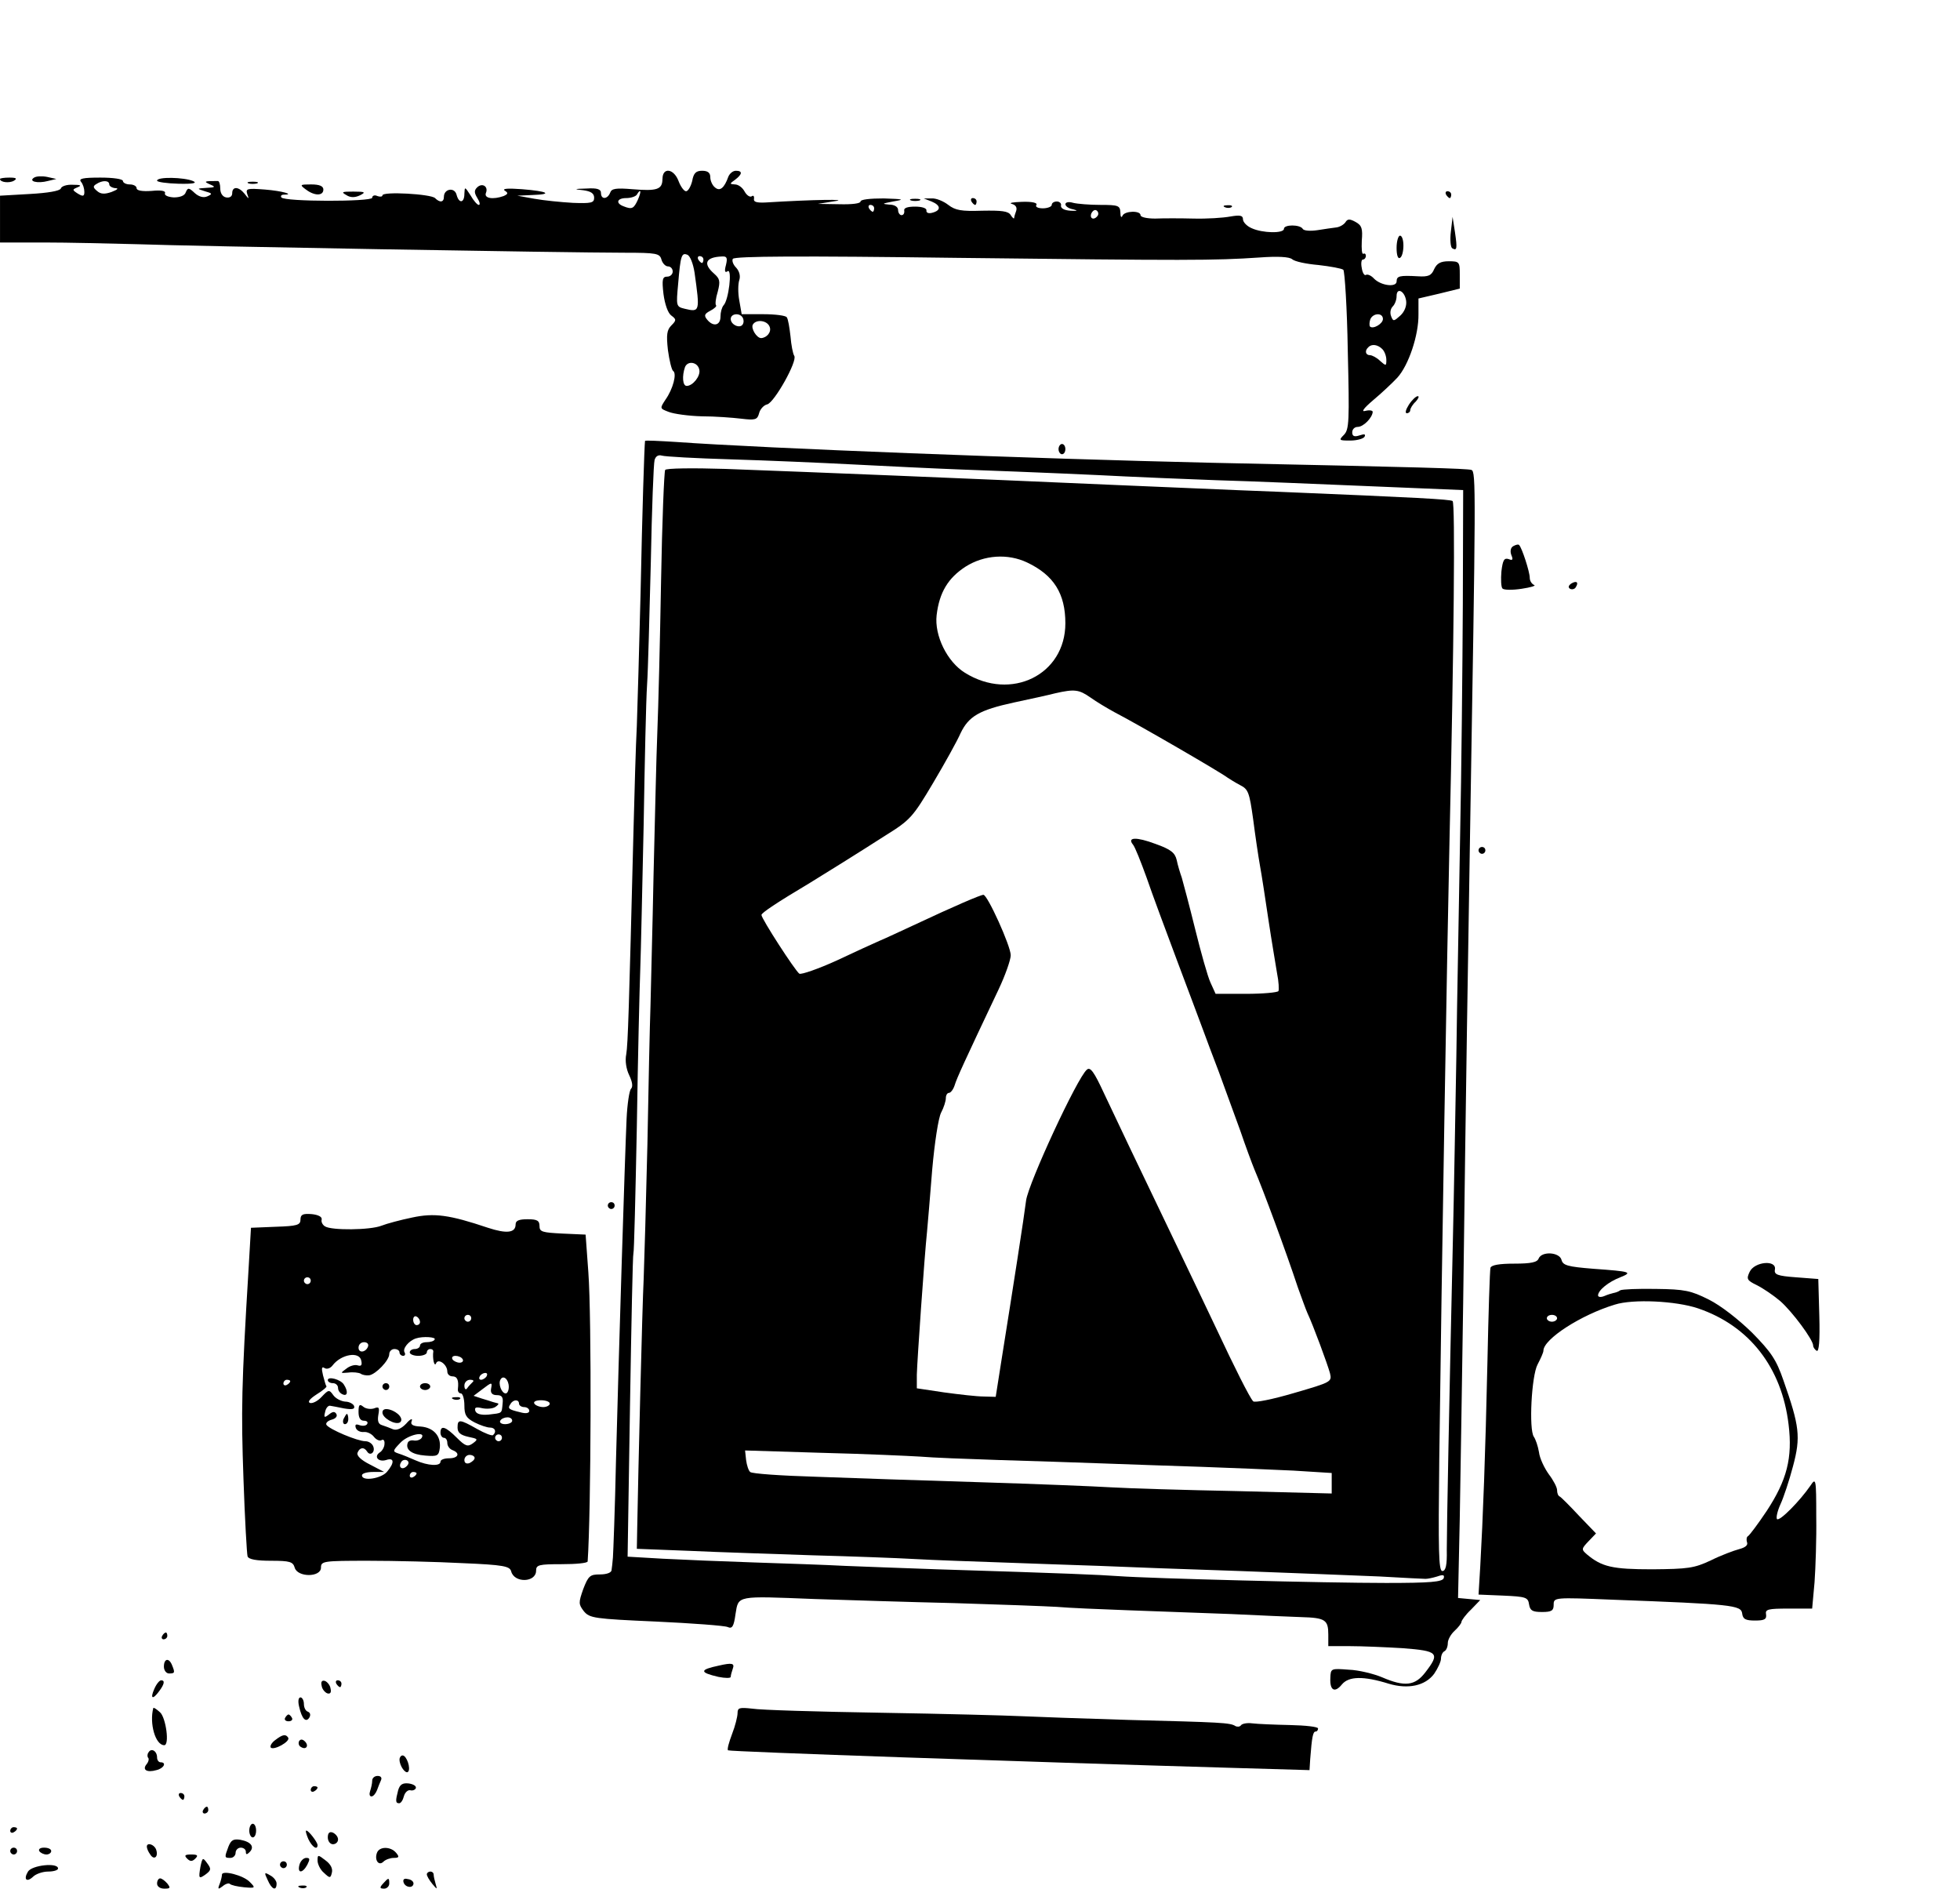 <?xml version="1.0" standalone="no"?>
<!DOCTYPE svg PUBLIC "-//W3C//DTD SVG 20010904//EN"
 "http://www.w3.org/TR/2001/REC-SVG-20010904/DTD/svg10.dtd">
<svg version="1.0" xmlns="http://www.w3.org/2000/svg"
 width="574pt" height="553pt" viewBox="0 0 574 553"
 preserveAspectRatio="xMidYMid meet">

<g transform="translate(0,553) scale(0.1,-0.1)"
fill="#000000" stroke="none">
<path d="M1940 5006 c0 -31 -16 -36 -88 -30 -48 4 -61 2 -65 -10 -8 -20 -27
-21 -27 -1 0 11 -11 15 -42 13 -37 -1 -39 -2 -10 -5 22 -3 32 -9 32 -22 0 -15
-8 -17 -62 -15 -35 2 -85 7 -113 12 l-50 9 44 2 c62 2 45 11 -30 17 -41 3 -59
2 -51 -4 11 -7 10 -10 -3 -16 -31 -11 -58 -7 -52 9 8 19 -11 31 -26 16 -9 -9
-8 -16 1 -31 7 -11 9 -20 4 -20 -4 0 -15 12 -24 28 -17 26 -17 26 -18 5 0 -28
-16 -30 -23 -3 -6 23 -37 17 -37 -6 0 -17 -12 -18 -26 -4 -12 12 -154 20 -154
8 0 -4 -7 -5 -15 -2 -8 4 -15 1 -15 -5 0 -12 -258 -12 -266 1 -3 4 0 8 7 8 34
0 -5 11 -55 15 -52 4 -57 3 -52 -13 6 -16 5 -16 -8 1 -17 21 -36 22 -36 1 0
-9 -7 -14 -18 -12 -10 2 -17 12 -17 26 0 12 -3 22 -7 22 -40 0 -43 -1 -23 -10
17 -7 16 -9 -10 -10 -29 -2 -30 -2 -5 -10 22 -6 23 -8 7 -15 -11 -5 -25 -1
-37 10 -17 16 -20 16 -26 2 -3 -10 -17 -15 -35 -15 -17 1 -28 6 -26 12 3 7
-10 10 -39 7 -28 -2 -44 1 -44 8 0 6 -9 11 -20 11 -11 0 -20 5 -20 10 0 6 -29
10 -66 10 -52 0 -64 -3 -57 -12 6 -7 10 -20 10 -30 0 -13 -4 -14 -19 -5 -17
11 -17 12 0 19 12 5 8 7 -15 7 -17 1 -33 -4 -35 -11 -3 -7 -37 -13 -91 -16
l-87 -5 0 -68 0 -69 128 0 c70 0 192 -3 272 -5 160 -6 1265 -25 1428 -25 95 0
104 -2 109 -20 3 -11 12 -20 19 -20 8 0 14 -7 14 -15 0 -8 -7 -15 -16 -15 -14
0 -16 -8 -11 -51 4 -30 13 -56 23 -63 15 -11 15 -14 0 -29 -13 -13 -15 -27
-10 -72 4 -30 11 -58 15 -61 12 -7 0 -53 -22 -84 -17 -26 -17 -26 9 -36 15 -6
59 -12 97 -13 39 0 91 -4 116 -7 41 -5 47 -3 52 16 3 12 14 24 24 26 21 6 89
127 79 142 -4 6 -9 32 -11 57 -3 26 -7 51 -11 56 -3 5 -34 9 -69 9 l-63 0 -7
40 c-4 21 -4 48 0 60 4 12 0 26 -9 36 -9 9 -13 20 -10 26 5 8 201 9 653 3 681
-8 756 -8 889 1 54 4 88 2 96 -5 8 -7 42 -14 77 -17 35 -4 68 -10 73 -14 4 -5
11 -111 13 -237 5 -207 4 -230 -11 -246 -16 -16 -15 -17 18 -17 19 0 38 5 42
11 4 8 0 9 -15 4 -15 -5 -21 -2 -21 9 0 9 7 16 16 16 17 0 43 27 44 44 0 4 -9
6 -21 3 -14 -4 -6 7 22 31 24 20 56 50 71 66 33 36 63 125 62 186 l0 46 60 14
61 15 0 40 c0 38 -1 40 -32 40 -24 0 -35 -6 -43 -23 -8 -19 -17 -23 -48 -21
-53 3 -62 1 -62 -15 0 -18 -45 -13 -66 8 -8 9 -19 14 -24 11 -4 -3 -10 6 -12
20 -3 14 -1 25 3 25 5 0 9 5 9 11 0 5 -3 8 -7 6 -5 -3 -6 14 -5 38 3 36 0 45
-18 55 -18 10 -24 9 -30 -1 -5 -7 -17 -14 -27 -15 -10 -1 -35 -5 -55 -8 -20
-3 -40 -2 -43 4 -8 13 -55 13 -55 0 0 -14 -63 -13 -95 2 -14 6 -25 18 -25 26
0 11 -8 13 -37 8 -21 -4 -69 -7 -108 -6 -38 1 -89 1 -112 0 -24 0 -43 4 -43
10 0 14 -47 13 -53 -2 -3 -7 -6 -3 -6 10 -1 20 -6 22 -58 22 -32 0 -68 3 -80
6 -13 4 -23 2 -23 -4 0 -6 10 -13 23 -15 15 -4 12 -5 -8 -4 -18 1 -29 7 -28
15 2 6 -4 12 -12 12 -8 0 -15 -4 -15 -10 0 -5 -12 -10 -26 -10 -14 0 -23 4
-19 10 4 6 -12 10 -42 9 -26 -1 -40 -3 -30 -6 11 -3 16 -10 13 -20 -3 -8 -6
-18 -6 -21 0 -4 -5 0 -10 8 -7 12 -27 14 -84 13 -61 -2 -78 1 -99 17 -14 11
-36 20 -49 19 l-23 0 23 -9 c27 -11 29 -26 2 -33 -11 -3 -18 0 -17 7 1 6 -12
11 -33 11 -23 0 -34 -4 -32 -12 1 -7 -2 -13 -8 -13 -5 0 -10 7 -10 15 0 9 -10
16 -27 16 -22 2 -19 3 12 9 36 6 32 7 -27 9 -40 0 -68 -3 -68 -9 0 -6 -26 -9
-62 -8 l-63 1 50 8 c44 6 -59 5 -205 -4 -25 -1 -34 2 -32 11 1 8 -2 11 -7 7
-6 -3 -15 4 -21 15 -6 11 -18 20 -28 20 -16 1 -16 2 1 14 21 16 22 26 2 26 -9
0 -18 -8 -22 -17 -12 -34 -25 -44 -39 -32 -8 6 -14 20 -14 30 0 13 -7 19 -24
19 -18 0 -25 -7 -29 -30 -4 -16 -12 -30 -18 -30 -6 0 -16 14 -22 30 -14 37
-47 41 -47 6z m-1620 -16 c0 -5 8 -10 18 -11 10 0 7 -4 -11 -11 -20 -7 -32 -7
-43 3 -12 10 -12 14 -2 20 18 12 38 11 38 -1z m1548 -45 c-12 -26 -17 -29 -42
-19 -24 9 -19 24 8 24 14 0 28 5 31 10 12 20 14 10 3 -15z m692 -25 c0 -5 -2
-10 -4 -10 -3 0 -8 5 -11 10 -3 6 -1 10 4 10 6 0 11 -4 11 -10z m655 -21 c-10
-15 -25 -10 -19 6 4 8 10 12 15 9 5 -3 7 -10 4 -15z m-1181 -167 c16 -114 16
-117 -29 -106 -25 6 -25 8 -19 73 7 83 10 92 27 85 8 -3 17 -26 21 -52z m26
38 c0 -5 -2 -10 -4 -10 -3 0 -8 5 -11 10 -3 6 -1 10 4 10 6 0 11 -4 11 -10z
m66 -16 c-5 -18 -3 -24 5 -18 14 8 3 -85 -12 -100 -5 -6 -9 -20 -9 -33 0 -26
-21 -31 -39 -9 -10 12 -8 17 9 26 12 6 20 14 17 16 -3 3 -1 21 5 40 8 31 6 38
-11 53 -33 29 -25 48 23 50 15 1 17 -4 12 -25z m1992 -105 c2 -15 -5 -32 -17
-43 -19 -17 -21 -18 -27 -2 -4 10 -2 22 5 29 6 6 11 19 11 30 0 27 24 15 28
-14z m-1943 -49 c3 -5 4 -14 0 -20 -8 -13 -35 -1 -35 16 0 16 26 19 35 4z
m1875 -4 c0 -14 -29 -31 -38 -22 -2 3 -2 12 1 21 8 19 37 20 37 1z m-1796 -23
c6 -15 -8 -32 -25 -33 -13 0 -31 29 -24 40 10 16 42 12 49 -7z m1794 -65 c7
-7 12 -21 12 -32 0 -18 -1 -18 -18 -3 -10 10 -24 17 -30 17 -13 0 -16 13 -5
23 10 11 28 8 41 -5z m-2000 -61 c4 -18 -19 -47 -37 -47 -12 0 -14 29 -5 55 8
20 38 15 42 -8z"/>
<path d="M100 5010 c-18 -11 10 -18 40 -10 l25 6 -27 6 c-15 3 -32 2 -38 -2z"/>
<path d="M0 5006 c0 -10 28 -13 41 -5 10 6 7 9 -13 9 -16 0 -28 -2 -28 -4z"/>
<path d="M460 5001 c0 -4 28 -8 63 -9 43 -1 56 2 42 8 -26 11 -105 13 -105 1z"/>
<path d="M728 4993 c6 -2 18 -2 25 0 6 3 1 5 -13 5 -14 0 -19 -2 -12 -5z"/>
<path d="M896 4975 c25 -19 51 -19 51 0 0 10 -11 15 -36 15 -33 0 -34 -1 -15
-15z"/>
<path d="M1014 4959 c12 -8 25 -8 40 -1 18 9 16 11 -19 11 -33 0 -37 -1 -21
-10z"/>
<path d="M4235 4960 c3 -5 8 -10 11 -10 2 0 4 5 4 10 0 6 -5 10 -11 10 -5 0
-7 -4 -4 -10z"/>
<path d="M2668 4943 c6 -2 18 -2 25 0 6 3 1 5 -13 5 -14 0 -19 -2 -12 -5z"/>
<path d="M2845 4940 c3 -5 8 -10 11 -10 2 0 4 5 4 10 0 6 -5 10 -11 10 -5 0
-7 -4 -4 -10z"/>
<path d="M3588 4923 c7 -3 16 -2 19 1 4 3 -2 6 -13 5 -11 0 -14 -3 -6 -6z"/>
<path d="M4249 4852 c-3 -24 -1 -46 4 -49 14 -8 15 -1 8 47 l-7 45 -5 -43z"/>
<path d="M4090 4804 c0 -21 4 -33 10 -29 6 3 10 19 10 36 0 16 -4 29 -10 29
-5 0 -10 -16 -10 -36z"/>
<path d="M4126 4345 c-9 -14 -12 -25 -6 -25 5 0 10 4 10 9 0 5 7 17 16 25 8 9
11 16 6 16 -5 0 -17 -11 -26 -25z"/>
<path d="M1889 4239 c-2 -16 -8 -201 -13 -444 -4 -159 -9 -335 -11 -390 -3
-55 -7 -197 -10 -315 -13 -515 -16 -617 -21 -647 -4 -19 0 -44 9 -62 9 -19 11
-33 5 -39 -5 -5 -11 -45 -13 -88 -5 -111 -23 -689 -31 -999 -3 -143 -8 -271
-9 -285 -1 -14 -3 -31 -4 -37 0 -8 -15 -13 -34 -13 -29 0 -34 -4 -49 -43 -14
-40 -14 -44 2 -65 17 -20 30 -22 211 -30 107 -5 201 -12 210 -16 13 -6 18 1
23 38 9 55 1 53 231 44 94 -3 278 -9 410 -12 132 -4 267 -9 300 -11 33 -3 128
-7 210 -10 83 -3 218 -8 300 -11 83 -4 175 -8 206 -9 70 -2 79 -8 79 -51 l0
-34 63 0 c35 0 105 -3 155 -6 104 -8 110 -14 66 -71 -30 -39 -60 -43 -127 -14
-24 10 -68 21 -97 22 -52 4 -53 4 -54 -24 -2 -37 13 -45 34 -19 20 24 63 25
137 2 57 -17 107 -6 133 29 11 16 20 36 20 44 0 9 4 19 10 22 6 3 10 14 10 24
0 10 9 26 20 36 11 10 20 22 20 26 0 4 12 21 28 36 l27 28 -33 3 -32 3 5 232
c2 128 7 412 10 632 8 635 15 1058 20 1365 17 1018 18 1070 4 1074 -13 4 -143
8 -764 21 -522 12 -1301 42 -1567 61 -49 3 -88 5 -89 3z m251 -54 c102 -3 264
-10 360 -15 96 -5 240 -12 320 -15 224 -8 398 -16 475 -20 39 -2 158 -7 265
-11 107 -3 314 -12 460 -18 l265 -11 -1 -335 c-1 -184 -4 -490 -8 -680 -3
-190 -9 -480 -11 -645 -3 -165 -7 -403 -10 -530 -11 -481 -18 -852 -18 -913 1
-45 -3 -62 -13 -62 -11 0 -12 59 -9 328 7 559 23 1495 30 1812 13 574 17 988
9 993 -9 5 -100 10 -509 27 -137 5 -353 15 -480 20 -480 21 -845 36 -1141 47
-96 3 -173 2 -176 -3 -3 -5 -9 -151 -12 -324 -3 -173 -8 -373 -11 -445 -3 -71
-7 -258 -11 -415 -3 -157 -8 -330 -9 -385 -2 -55 -6 -237 -9 -405 -4 -168 -9
-345 -11 -395 -4 -77 -16 -564 -19 -735 l-1 -55 155 -6 c85 -4 247 -9 360 -13
113 -3 248 -8 300 -11 52 -3 167 -7 255 -10 88 -3 216 -8 285 -10 69 -3 253
-10 410 -15 157 -6 341 -13 410 -16 69 -4 130 -7 135 -7 6 0 21 3 34 7 17 6
22 5 19 -5 -4 -11 -40 -14 -169 -14 -178 0 -687 13 -784 20 -57 4 -145 8 -530
20 -93 3 -215 8 -270 10 -55 3 -174 7 -265 10 -91 3 -212 8 -269 11 l-103 6 7
442 c4 242 8 443 10 446 2 3 6 169 10 370 3 201 8 408 10 460 2 52 6 244 10
425 3 182 7 366 10 410 3 44 7 206 11 360 3 154 8 288 11 298 3 11 11 16 21
13 9 -3 100 -8 202 -11z m868 -302 c78 -37 112 -91 112 -178 0 -151 -159 -229
-294 -145 -52 32 -90 109 -83 169 8 67 34 109 85 142 54 34 123 39 180 12z
m185 -395 c18 -13 50 -32 72 -44 66 -34 311 -176 330 -191 6 -4 22 -14 37 -22
24 -12 27 -22 38 -100 6 -47 15 -108 20 -136 5 -27 16 -99 25 -160 9 -60 21
-130 25 -155 5 -24 6 -48 4 -52 -3 -4 -45 -8 -95 -8 l-89 0 -15 33 c-8 17 -28
88 -45 157 -17 69 -35 136 -39 150 -5 14 -12 37 -15 52 -5 21 -17 31 -62 47
-56 21 -84 20 -66 -2 6 -7 23 -50 40 -97 16 -47 57 -157 90 -245 33 -88 67
-178 75 -200 8 -22 29 -78 47 -125 17 -47 45 -123 62 -170 16 -47 35 -98 42
-115 25 -58 93 -242 127 -345 11 -30 23 -64 28 -75 17 -36 59 -150 66 -176 6
-25 4 -26 -106 -58 -61 -18 -115 -29 -119 -24 -10 10 -56 102 -108 213 -22 47
-75 157 -117 245 -123 256 -170 355 -211 442 -30 65 -41 80 -51 71 -28 -23
-171 -332 -178 -383 -6 -49 -38 -254 -72 -467 l-17 -108 -35 1 c-20 0 -72 6
-116 12 l-80 12 0 40 c1 40 22 344 30 420 2 22 9 103 15 180 7 79 18 151 26
167 8 15 14 34 14 43 0 8 4 15 9 15 5 0 13 10 17 23 6 20 28 68 128 279 20 42
36 88 36 101 0 27 -68 177 -80 177 -8 0 -85 -33 -200 -87 -41 -19 -88 -41
-105 -48 -16 -7 -73 -33 -126 -58 -53 -24 -102 -41 -108 -38 -12 8 -111 161
-111 172 0 6 43 35 142 94 36 22 147 91 220 138 74 46 81 54 141 155 35 59 71
124 80 145 24 50 55 68 156 90 47 10 102 22 121 27 57 13 70 11 103 -12z
m-498 -2223 c33 -3 137 -7 230 -10 94 -3 231 -7 305 -10 74 -3 205 -7 290 -10
85 -3 206 -8 268 -11 l112 -7 0 -30 0 -30 -277 7 c-153 3 -318 8 -368 11 -49
3 -223 10 -385 15 -162 5 -378 12 -480 16 -102 3 -189 9 -193 14 -5 4 -10 20
-12 35 l-3 28 227 -7 c124 -3 253 -9 286 -11z"/>
<path d="M3100 4215 c0 -8 5 -15 10 -15 6 0 10 7 10 15 0 8 -4 15 -10 15 -5 0
-10 -7 -10 -15z"/>
<path d="M4432 3931 c-8 -4 -10 -15 -6 -26 6 -14 4 -17 -8 -12 -13 4 -17 -3
-21 -36 -2 -23 -1 -46 3 -50 4 -5 30 -5 56 -1 27 4 43 9 37 11 -7 3 -13 12
-13 21 0 18 -23 88 -31 96 -2 3 -10 1 -17 -3z"/>
<path d="M4601 3821 c-8 -6 -9 -11 -3 -15 6 -3 14 -1 17 5 9 14 2 20 -14 10z"/>
<path d="M4330 3040 c0 -5 5 -10 10 -10 6 0 10 5 10 10 0 6 -4 10 -10 10 -5 0
-10 -4 -10 -10z"/>
<path d="M1780 2000 c0 -5 5 -10 10 -10 6 0 10 5 10 10 0 6 -4 10 -10 10 -5 0
-10 -4 -10 -10z"/>
<path d="M880 1959 c0 -16 -10 -19 -72 -21 l-73 -3 -7 -120 c-21 -344 -22
-416 -15 -615 4 -118 10 -221 12 -227 3 -9 26 -13 69 -13 55 0 64 -3 69 -20 8
-29 77 -29 77 0 0 19 7 20 138 20 77 0 201 -3 277 -7 120 -5 138 -9 142 -24 9
-35 73 -33 73 2 0 17 8 19 75 19 41 0 75 3 76 8 10 147 12 713 2 847 l-8 110
-67 3 c-60 3 -68 5 -68 22 0 16 -7 20 -35 20 -25 0 -35 -4 -35 -15 0 -25 -26
-28 -81 -10 -113 38 -157 44 -222 30 -34 -7 -75 -18 -90 -24 -33 -13 -146 -14
-165 -2 -7 4 -12 13 -10 20 2 8 -10 14 -29 16 -26 2 -33 -1 -33 -16z m30 -179
c0 -5 -4 -10 -10 -10 -5 0 -10 5 -10 10 0 6 5 10 10 10 6 0 10 -4 10 -10z
m320 -121 c0 -5 -4 -9 -10 -9 -5 0 -10 7 -10 16 0 8 5 12 10 9 6 -3 10 -10 10
-16z m150 11 c0 -5 -4 -10 -10 -10 -5 0 -10 5 -10 10 0 6 5 10 10 10 6 0 10
-4 10 -10z m-107 -62 c-2 -5 -13 -8 -24 -8 -10 0 -19 -4 -19 -10 0 -5 -7 -10
-15 -10 -8 0 -15 -4 -15 -10 0 -5 11 -10 25 -10 14 0 25 5 25 10 0 6 5 10 10
10 6 0 9 -3 9 -7 -3 -20 3 -47 8 -35 6 16 33 -3 33 -24 0 -8 7 -14 15 -14 14
0 19 -11 16 -37 -1 -7 3 -13 9 -13 5 0 10 -16 10 -35 0 -28 5 -37 30 -50 16
-8 36 -15 45 -15 15 0 20 -12 9 -22 -3 -3 -24 5 -47 18 -51 29 -57 29 -57 4 0
-15 9 -22 31 -27 29 -6 30 -7 14 -19 -15 -11 -22 -9 -47 16 -33 33 -48 38 -48
15 0 -8 5 -15 10 -15 6 0 10 -7 10 -15 0 -9 7 -18 15 -21 24 -9 17 -24 -10
-24 -14 0 -25 -4 -25 -10 0 -14 -37 -12 -73 4 -18 8 -40 17 -50 20 -18 6 -17
8 5 31 22 24 76 36 63 15 -4 -6 -14 -9 -22 -8 -9 2 -17 -1 -19 -7 -7 -20 12
-34 51 -37 36 -3 40 -1 43 22 4 35 -18 60 -56 63 -24 1 -31 6 -26 17 3 8 -5 5
-16 -8 -14 -15 -28 -21 -39 -17 -9 4 -23 9 -32 12 -11 3 -14 12 -11 30 4 22 2
25 -13 19 -10 -3 -24 -1 -31 5 -11 9 -14 6 -14 -15 0 -17 5 -26 16 -26 8 0 13
-4 9 -10 -3 -5 -13 -6 -22 -3 -11 4 -14 2 -11 -8 3 -8 13 -13 24 -12 10 1 23
-6 29 -14 7 -9 17 -13 22 -10 6 4 10 -1 9 -11 0 -9 -7 -21 -14 -25 -18 -12 -4
-29 19 -22 24 8 25 -8 2 -35 -18 -20 -73 -28 -73 -10 0 6 15 10 33 10 l32 0
-42 22 c-26 13 -39 26 -36 34 6 16 19 18 28 4 9 -15 25 -2 18 15 -3 8 -13 15
-23 15 -23 0 -106 35 -114 48 -3 5 4 12 15 15 12 3 18 10 14 17 -5 8 -11 7
-22 -2 -13 -10 -15 -9 -11 7 2 11 8 19 14 19 5 -1 24 -4 42 -8 24 -4 32 -2 29
7 -2 6 -14 13 -26 13 -12 1 -28 9 -35 19 -12 17 -14 16 -34 -5 -11 -12 -26
-20 -34 -18 -8 3 -1 12 19 25 18 11 31 22 29 24 -2 2 -6 17 -10 32 -5 21 -4
27 5 21 7 -4 17 0 23 8 25 33 79 42 84 14 3 -13 0 -17 -10 -14 -8 3 -23 -1
-33 -9 -19 -14 -19 -14 5 -12 14 2 30 0 36 -3 5 -4 17 -6 25 -5 20 3 59 44 59
62 0 8 7 15 15 15 8 0 15 -4 15 -10 0 -5 5 -10 11 -10 5 0 7 5 4 10 -7 11 12
34 33 41 21 7 60 4 55 -3z m-195 -20 c-6 -18 -28 -21 -28 -4 0 9 7 16 16 16 9
0 14 -5 12 -12z m277 -38 c3 -5 -1 -10 -9 -10 -8 0 -18 5 -21 10 -3 6 1 10 9
10 8 0 18 -4 21 -10z m70 -50 c-3 -5 -11 -10 -16 -10 -6 0 -7 5 -4 10 3 6 11
10 16 10 6 0 7 -4 4 -10z m65 -31 c0 -10 -4 -19 -9 -19 -12 0 -23 29 -15 41 8
14 24 0 24 -22z m-640 17 c0 -3 -4 -8 -10 -11 -5 -3 -10 -1 -10 4 0 6 5 11 10
11 6 0 10 -2 10 -4z m534 -3 c-5 -5 -12 -12 -16 -18 -4 -6 -8 -2 -8 8 0 9 7
17 17 17 9 0 12 -3 7 -7z m54 -20 c-2 -12 4 -18 17 -18 15 0 19 -6 17 -24 -3
-31 0 -28 -41 -33 -23 -2 -36 2 -39 11 -3 10 2 12 19 8 13 -3 31 -2 39 3 8 5
12 10 8 11 -5 1 -11 3 -15 4 -5 2 -19 6 -32 10 l-24 8 24 18 c30 23 31 23 27
2z m82 -43 c0 -5 7 -10 15 -10 8 0 15 -5 15 -11 0 -7 -10 -9 -27 -4 -34 8 -37
11 -28 24 8 14 25 14 25 1z m90 0 c0 -5 -9 -10 -19 -10 -11 0 -23 5 -26 10 -4
6 5 10 19 10 14 0 26 -4 26 -10z m-110 -50 c0 -5 -9 -10 -21 -10 -11 0 -17 5
-14 10 3 6 13 10 21 10 8 0 14 -4 14 -10z m-30 -50 c0 -5 -4 -10 -10 -10 -5 0
-10 5 -10 10 0 6 5 10 10 10 6 0 10 -4 10 -10z m-80 -59 c0 -5 -7 -11 -15 -15
-9 -3 -15 0 -15 9 0 8 7 15 15 15 8 0 15 -4 15 -9z m-199 -24 c-13 -13 -26 -3
-16 12 3 6 11 8 17 5 6 -4 6 -10 -1 -17z m29 -21 c0 -3 -4 -8 -10 -11 -5 -3
-10 -1 -10 4 0 6 5 11 10 11 6 0 10 -2 10 -4z"/>
<path d="M960 1489 c0 -5 7 -9 15 -9 8 0 15 -6 15 -14 0 -8 6 -16 14 -19 14
-6 16 9 3 29 -9 15 -47 25 -47 13z"/>
<path d="M1120 1470 c0 -5 5 -10 10 -10 6 0 10 5 10 10 0 6 -4 10 -10 10 -5 0
-10 -4 -10 -10z"/>
<path d="M1230 1470 c0 -5 7 -10 15 -10 8 0 15 5 15 10 0 6 -7 10 -15 10 -8 0
-15 -4 -15 -10z"/>
<path d="M1328 1433 c7 -3 16 -2 19 1 4 3 -2 6 -13 5 -11 0 -14 -3 -6 -6z"/>
<path d="M1120 1394 c0 -16 37 -37 51 -29 13 9 -5 31 -31 38 -13 3 -20 0 -20
-9z"/>
<path d="M1006 1375 c-3 -8 -1 -15 4 -15 6 0 10 7 10 15 0 8 -2 15 -4 15 -2 0
-6 -7 -10 -15z"/>
<path d="M4506 1845 c-4 -11 -22 -15 -71 -15 -44 0 -67 -4 -70 -12 -2 -7 -6
-132 -9 -278 -6 -272 -13 -453 -21 -597 l-5 -82 72 -3 c67 -3 73 -5 76 -26 3
-18 10 -22 38 -22 28 0 34 4 34 21 0 22 1 22 173 15 348 -13 376 -16 379 -40
2 -17 10 -21 38 -21 28 0 34 4 32 18 -3 15 6 17 66 17 l69 0 7 77 c3 42 6 128
5 192 0 112 -1 115 -17 91 -31 -45 -90 -105 -98 -98 -3 4 1 23 10 43 9 19 26
70 37 112 23 86 19 117 -28 251 -21 61 -36 83 -92 140 -40 39 -91 79 -127 97
-52 26 -70 30 -154 31 -52 1 -99 -1 -105 -4 -5 -4 -14 -7 -20 -8 -5 -1 -18 -5
-27 -9 -10 -4 -18 -3 -18 2 0 15 31 40 65 53 37 15 32 17 -79 25 -75 6 -89 10
-93 26 -6 23 -58 26 -67 4z m467 -146 c150 -51 245 -173 265 -340 12 -98 -5
-163 -64 -253 -26 -39 -51 -72 -55 -74 -4 -2 -5 -10 -3 -17 4 -9 -4 -16 -23
-21 -15 -4 -53 -18 -83 -33 -49 -23 -67 -25 -171 -26 -117 0 -148 7 -192 44
-16 14 -16 16 5 38 l22 23 -50 52 c-27 29 -52 54 -56 56 -5 2 -8 10 -8 19 0 8
-11 29 -24 46 -13 18 -27 47 -29 65 -3 18 -10 38 -15 45 -15 21 -7 179 11 212
9 17 17 35 17 40 0 34 110 105 209 135 53 17 179 11 244 -11z m-413 -29 c0 -5
-7 -10 -15 -10 -8 0 -15 5 -15 10 0 6 7 10 15 10 8 0 15 -4 15 -10z"/>
<path d="M5124 1806 c-10 -21 -8 -25 21 -39 18 -9 49 -30 69 -47 36 -32 96
-113 96 -130 0 -5 5 -12 10 -15 7 -5 10 29 8 102 l-3 108 -65 5 c-55 4 -65 8
-62 23 5 29 -60 23 -74 -7z"/>
<path d="M475 740 c-3 -5 -1 -10 4 -10 6 0 11 5 11 10 0 6 -2 10 -4 10 -3 0
-8 -4 -11 -10z"/>
<path d="M480 650 c0 -11 7 -20 15 -20 17 0 18 2 9 24 -9 23 -24 20 -24 -4z"/>
<path d="M2105 653 c-57 -12 -57 -20 -1 -33 20 -4 36 -4 36 0 0 5 3 15 6 24 6
16 -2 18 -41 9z"/>
<path d="M452 585 c-13 -29 -5 -33 14 -7 15 20 18 32 6 32 -5 0 -14 -11 -20
-25z"/>
<path d="M942 594 c1 -9 9 -19 16 -22 9 -3 13 2 10 14 -1 9 -9 19 -16 22 -9 3
-13 -2 -10 -14z"/>
<path d="M985 600 c3 -5 8 -10 11 -10 2 0 4 5 4 10 0 6 -5 10 -11 10 -5 0 -7
-4 -4 -10z"/>
<path d="M876 533 c8 -36 20 -48 30 -32 4 7 3 14 -4 17 -7 2 -12 12 -12 23 0
10 -5 19 -10 19 -6 0 -8 -11 -4 -27z"/>
<path d="M449 529 c-12 -45 6 -109 32 -109 16 0 5 80 -12 96 -11 10 -19 15
-20 13z"/>
<path d="M2160 514 c0 -10 -7 -38 -16 -61 -9 -24 -15 -45 -12 -48 4 -4 877
-34 1463 -51 l240 -7 2 32 c5 65 8 81 16 81 4 0 7 4 7 9 0 5 -37 9 -82 10 -46
1 -95 3 -111 5 -15 2 -30 -1 -33 -6 -3 -4 -10 -5 -16 -2 -15 10 -42 11 -313
18 -132 4 -274 9 -315 11 -41 2 -226 7 -410 10 -184 3 -354 8 -377 12 -37 4
-43 3 -43 -13z"/>
<path d="M835 500 c-3 -5 1 -10 10 -10 9 0 13 5 10 10 -3 6 -8 10 -10 10 -2 0
-7 -4 -10 -10z"/>
<path d="M806 435 c-11 -8 -16 -18 -13 -22 9 -9 58 18 51 29 -7 11 -16 10 -38
-7z"/>
<path d="M876 432 c-3 -6 -1 -14 5 -17 15 -10 25 3 12 16 -7 7 -13 7 -17 1z"/>
<path d="M435 399 c-4 -5 -4 -13 -1 -16 3 -3 1 -12 -5 -19 -13 -16 1 -25 29
-17 22 5 31 23 12 23 -5 0 -10 6 -10 14 0 19 -17 29 -25 15z"/>
<path d="M1170 378 c0 -19 18 -43 25 -36 9 9 -4 48 -16 48 -5 0 -9 -6 -9 -12z"/>
<path d="M1090 316 c0 -8 -3 -21 -6 -30 -3 -9 -2 -16 4 -16 5 0 12 8 16 18 3
9 9 23 12 30 3 7 -1 12 -10 12 -9 0 -16 -6 -16 -14z"/>
<path d="M1166 288 c-8 -31 -8 -38 3 -38 5 0 11 9 14 21 3 11 12 19 19 17 7
-2 15 2 16 7 1 6 -8 11 -21 13 -18 2 -26 -3 -31 -20z"/>
<path d="M910 289 c0 -5 5 -7 10 -4 6 3 10 8 10 11 0 2 -4 4 -10 4 -5 0 -10
-5 -10 -11z"/>
<path d="M525 270 c3 -5 8 -10 11 -10 2 0 4 5 4 10 0 6 -5 10 -11 10 -5 0 -7
-4 -4 -10z"/>
<path d="M595 230 c-3 -5 -1 -10 4 -10 6 0 11 5 11 10 0 6 -2 10 -4 10 -3 0
-8 -4 -11 -10z"/>
<path d="M730 170 c0 -11 5 -20 10 -20 6 0 10 9 10 20 0 11 -4 20 -10 20 -5 0
-10 -9 -10 -20z"/>
<path d="M30 169 c0 -5 5 -7 10 -4 6 3 10 8 10 11 0 2 -4 4 -10 4 -5 0 -10 -5
-10 -11z"/>
<path d="M903 145 c11 -23 27 -34 27 -17 -1 9 -26 42 -33 42 -3 0 0 -11 6 -25z"/>
<path d="M960 150 c0 -11 7 -20 15 -20 8 0 15 6 15 14 0 8 -7 16 -15 20 -10 4
-15 -1 -15 -14z"/>
<path d="M669 123 c-12 -32 -12 -33 6 -33 8 0 15 7 15 15 0 8 7 15 15 15 8 0
15 -5 15 -12 0 -9 3 -9 11 -1 15 15 5 30 -27 36 -20 3 -27 0 -35 -20z"/>
<path d="M430 123 c0 -5 4 -15 10 -23 11 -18 25 -7 17 15 -6 15 -27 21 -27 8z"/>
<path d="M30 110 c0 -5 5 -10 10 -10 6 0 10 5 10 10 0 6 -4 10 -10 10 -5 0
-10 -4 -10 -10z"/>
<path d="M115 110 c3 -5 13 -10 21 -10 8 0 14 5 14 10 0 6 -9 10 -21 10 -11 0
-17 -4 -14 -10z"/>
<path d="M1104 105 c-8 -21 5 -40 19 -26 6 6 20 11 30 11 16 0 17 3 7 15 -16
19 -49 19 -56 0z"/>
<path d="M548 88 c9 -9 15 -9 24 0 9 9 7 12 -12 12 -19 0 -21 -3 -12 -12z"/>
<path d="M930 82 c0 -10 8 -27 19 -36 17 -16 19 -16 23 1 3 12 -4 25 -19 36
-22 17 -23 17 -23 -1z"/>
<path d="M587 64 c-6 -35 -5 -37 17 -21 14 11 15 15 3 31 -13 18 -14 18 -20
-10z"/>
<path d="M877 70 c-7 -26 9 -26 23 0 8 16 8 20 -3 20 -8 0 -17 -9 -20 -20z"/>
<path d="M820 70 c0 -5 5 -10 10 -10 6 0 10 5 10 10 0 6 -4 10 -10 10 -5 0
-10 -4 -10 -10z"/>
<path d="M82 50 c-14 -23 -4 -33 15 -15 8 8 28 15 44 15 16 0 29 4 29 9 0 18
-76 10 -88 -9z"/>
<path d="M650 41 c0 -5 -3 -18 -7 -28 -6 -15 -4 -16 9 -6 8 7 18 10 21 7 4 -4
22 -8 42 -10 33 -3 34 -2 17 15 -18 20 -82 36 -82 22z"/>
<path d="M784 25 c12 -28 26 -33 26 -10 0 8 -9 19 -19 24 -17 10 -18 9 -7 -14z"/>
<path d="M1250 42 c0 -5 7 -17 16 -28 14 -17 15 -17 10 -1 -3 10 -6 23 -6 28
0 5 -4 9 -10 9 -5 0 -10 -4 -10 -8z"/>
<path d="M460 15 c0 -9 9 -15 21 -15 18 0 19 2 9 15 -7 8 -16 15 -21 15 -5 0
-9 -7 -9 -15z"/>
<path d="M1122 15 c-11 -12 -10 -15 3 -15 8 0 15 7 15 15 0 18 -2 18 -18 0z"/>
<path d="M1182 18 c5 -15 28 -18 29 -3 0 6 -7 12 -17 13 -10 3 -15 -1 -12 -10z"/>
<path d="M878 3 c7 -3 16 -2 19 1 4 3 -2 6 -13 5 -11 0 -14 -3 -6 -6z"/>
</g>
</svg>
